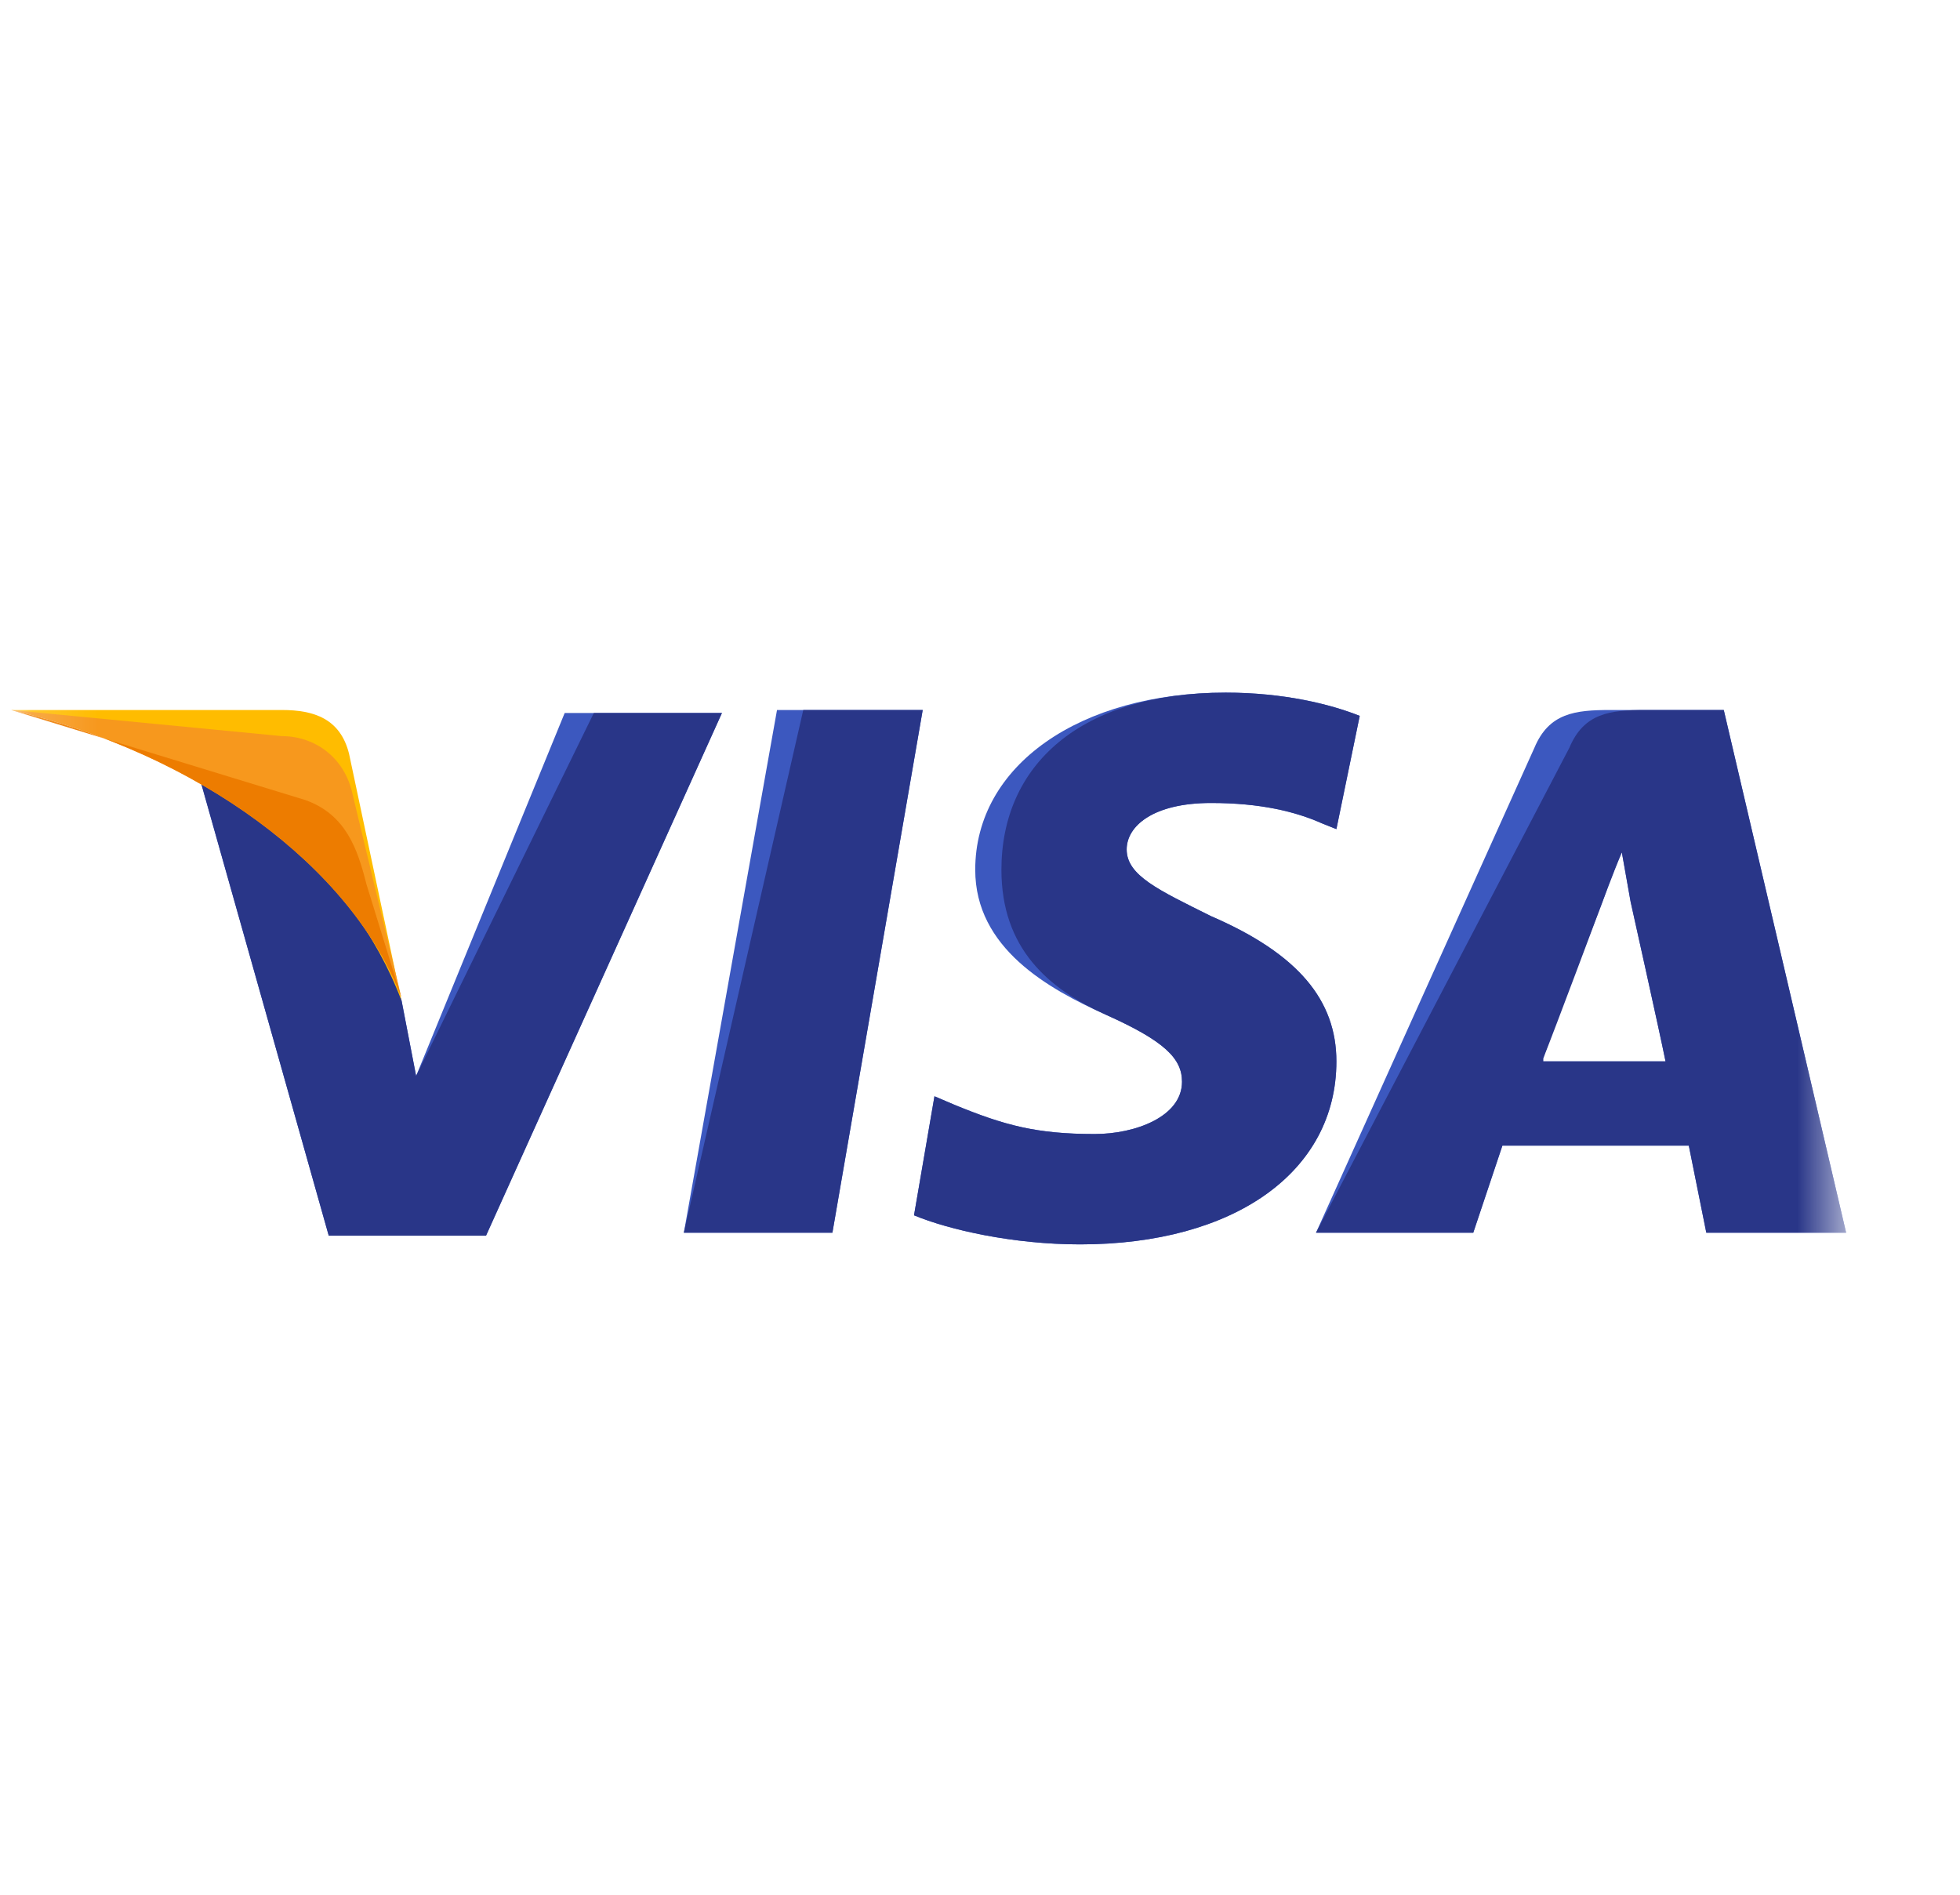 <svg width="30" height="29" viewBox="0 0 30 29" fill="none" xmlns="http://www.w3.org/2000/svg">
<g clip-path="url(#clip0_1_2304)">
<g clip-path="url(#clip1_1_2304)">
<g clip-path="url(#clip2_1_2304)">
<mask id="mask0_1_2304" style="mask-type:luminance" maskUnits="userSpaceOnUse" x="0" y="0" width="29" height="29">
<path d="M28.258 0.845H0.17V28.845H28.258V0.845Z" fill="white"/>
</mask>
<g mask="url(#mask0_1_2304)">
<path d="M10.467 18.867L11.893 10.867H14.123L12.741 18.867H10.467Z" fill="#3C58BF"/>
<path d="M10.467 18.867L12.295 10.867H14.123L12.741 18.867H10.467Z" fill="#293688"/>
<path d="M20.812 10.957C20.366 10.779 19.652 10.601 18.761 10.601C16.532 10.601 14.927 11.712 14.927 13.312C14.927 14.512 16.041 15.134 16.933 15.534C17.825 15.934 18.092 16.201 18.092 16.557C18.092 17.09 17.379 17.357 16.755 17.357C15.863 17.357 15.373 17.223 14.615 16.912L14.303 16.779L13.99 18.601C14.525 18.823 15.506 19.046 16.532 19.046C18.895 19.046 20.455 17.934 20.455 16.245C20.455 15.312 19.875 14.601 18.538 14.023C17.735 13.623 17.245 13.401 17.245 13.001C17.245 12.646 17.646 12.29 18.538 12.29C19.296 12.29 19.831 12.423 20.232 12.601L20.455 12.69L20.812 10.957Z" fill="#3C58BF"/>
<path d="M20.812 10.957C20.366 10.779 19.652 10.601 18.761 10.601C16.532 10.601 15.328 11.712 15.328 13.312C15.328 14.512 16.041 15.134 16.933 15.534C17.825 15.934 18.092 16.201 18.092 16.557C18.092 17.09 17.379 17.357 16.755 17.357C15.863 17.357 15.373 17.223 14.615 16.912L14.303 16.779L13.99 18.601C14.525 18.823 15.506 19.046 16.532 19.046C18.895 19.046 20.455 17.934 20.455 16.245C20.455 15.312 19.875 14.601 18.538 14.023C17.735 13.623 17.245 13.401 17.245 13.001C17.245 12.646 17.646 12.29 18.538 12.29C19.296 12.29 19.831 12.423 20.232 12.601L20.455 12.69L20.812 10.957Z" fill="#293688"/>
<path d="M24.646 10.867C24.111 10.867 23.709 10.912 23.486 11.445L20.143 18.867H22.55L22.996 17.534H25.849L26.117 18.867H28.257L26.384 10.867H24.646ZM23.62 16.201C23.754 15.8 24.512 13.845 24.512 13.845C24.512 13.845 24.69 13.356 24.824 13.045L24.958 13.8C24.958 13.8 25.404 15.8 25.493 16.245H23.62V16.201Z" fill="#3C58BF"/>
<path d="M25.181 10.867C24.646 10.867 24.244 10.912 24.021 11.445L20.143 18.867H22.55L22.996 17.534H25.849L26.117 18.867H28.257L26.384 10.867H25.181ZM23.62 16.201C23.799 15.756 24.512 13.845 24.512 13.845C24.512 13.845 24.69 13.356 24.824 13.045L24.958 13.8C24.958 13.8 25.404 15.8 25.493 16.245H23.62V16.201Z" fill="#293688"/>
<path d="M6.369 16.468L6.146 15.313C5.745 13.979 4.452 12.513 3.026 11.802L5.032 18.913H7.439L11.05 10.913H8.643L6.369 16.468Z" fill="#3C58BF"/>
<path d="M6.369 16.468L6.146 15.313C5.745 13.979 4.452 12.513 3.026 11.802L5.032 18.913H7.439L11.05 10.913H9.089L6.369 16.468Z" fill="#293688"/>
<path d="M0.17 10.867L0.571 10.956C3.425 11.623 5.386 13.312 6.144 15.312L5.342 11.534C5.208 11.001 4.807 10.867 4.316 10.867H0.17Z" fill="#FFBC00"/>
<path d="M0.17 10.867C3.023 11.534 5.386 13.267 6.144 15.267L5.386 12.112C5.253 11.578 4.807 11.267 4.316 11.267L0.17 10.867Z" fill="#F7981D"/>
<path d="M0.17 10.867C3.023 11.534 5.386 13.267 6.144 15.267L5.609 13.534C5.475 13.001 5.297 12.467 4.673 12.245L0.17 10.867Z" fill="#ED7C00"/>
</g>
</g>
</g>
</g>
<defs>
<clipPath id="clip0_1_2304">
<rect width="29" height="28" fill="white" transform="translate(0.17 0.845)"/>
</clipPath>
<clipPath id="clip1_1_2304">
<rect width="29" height="28" fill="white" transform="translate(0.17 0.845)"/>
</clipPath>
<clipPath id="clip2_1_2304">
<rect width="29" height="28" fill="white" transform="translate(0.17 0.845)"/>
</clipPath>
</defs>
</svg>
